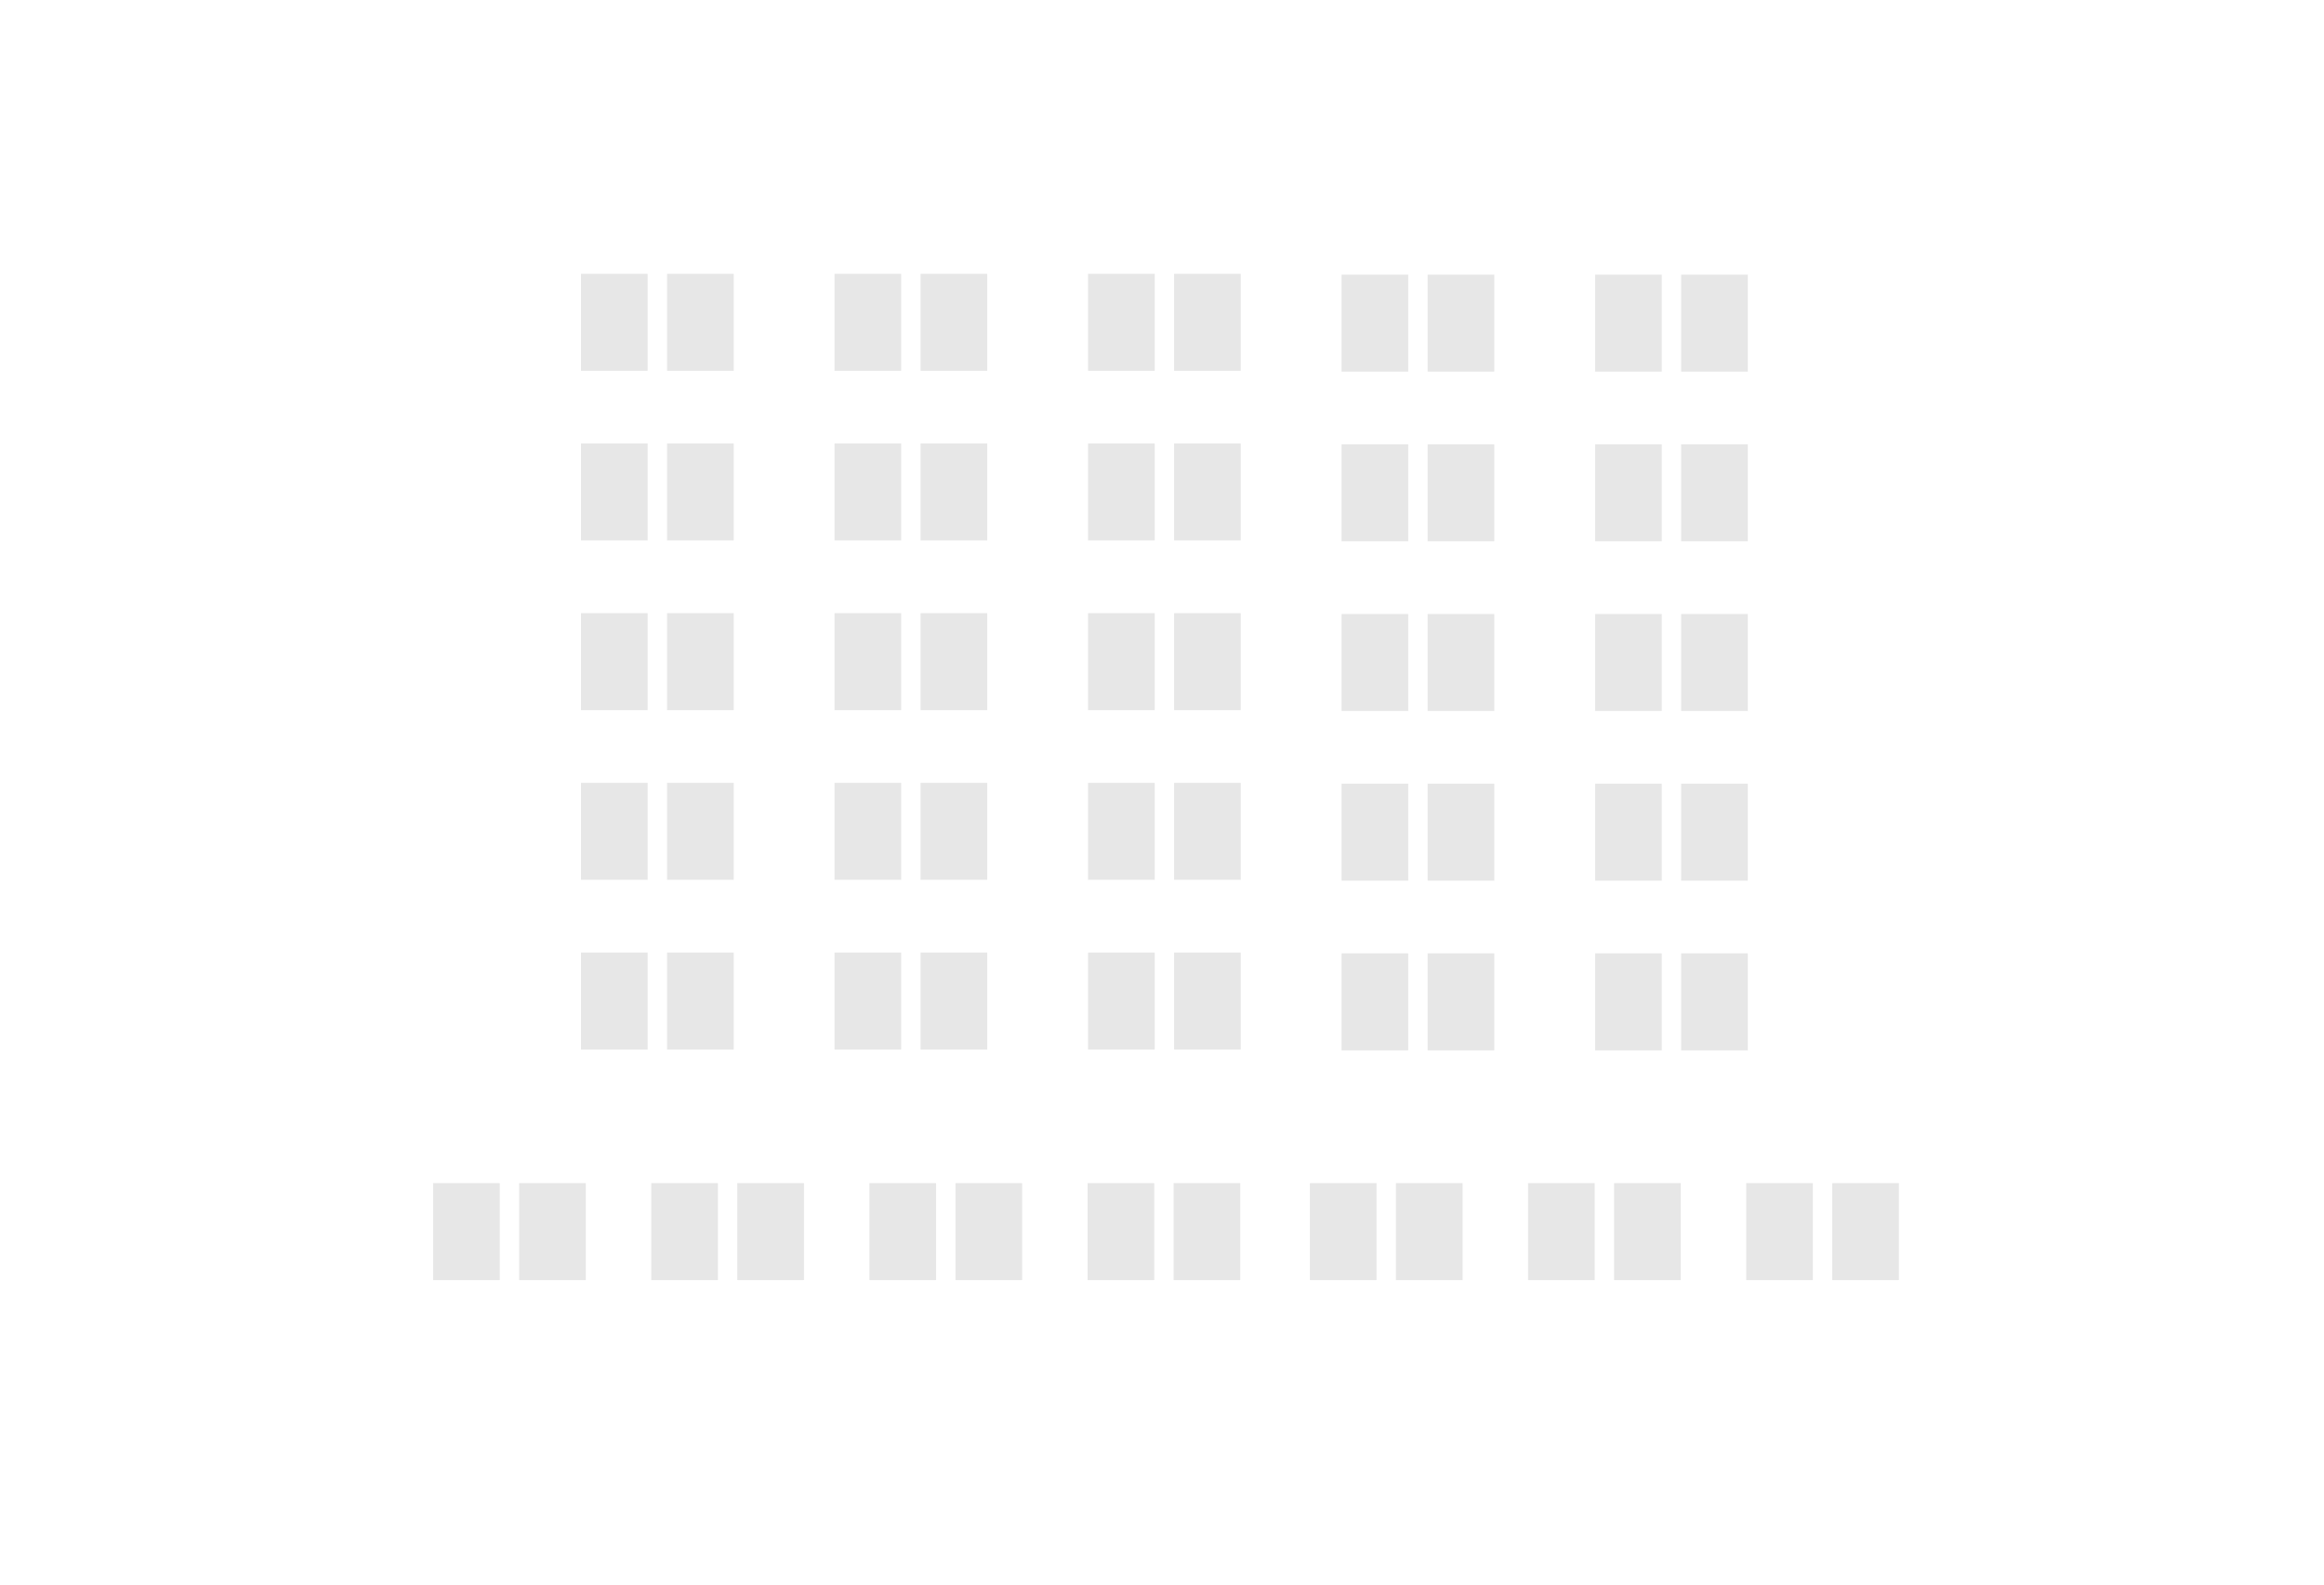 <svg width="220" height="150" viewBox="0 0 220 150" fill="none" xmlns="http://www.w3.org/2000/svg">
<rect width="220" height="150" fill="white"/>
<path d="M61.31 25.921H55V35.099H61.31V25.921Z" fill="#E7E7E7"/>
<path d="M69.456 25.921H63.146V35.099H69.456V25.921Z" fill="#E7E7E7"/>
<path d="M61.31 41.983H55V51.161H61.31V41.983Z" fill="#E7E7E7"/>
<path d="M69.456 41.983H63.146V51.161H69.456V41.983Z" fill="#E7E7E7"/>
<path d="M61.31 58.045H55V67.224H61.31V58.045Z" fill="#E7E7E7"/>
<path d="M69.456 58.045H63.146V67.224H69.456V58.045Z" fill="#E7E7E7"/>
<path d="M61.31 74.108H55V83.286H61.31V74.108Z" fill="#E7E7E7"/>
<path d="M69.456 74.108H63.146V83.286H69.456V74.108Z" fill="#E7E7E7"/>
<path d="M61.31 90.17H55V99.348H61.31V90.17Z" fill="#E7E7E7"/>
<path d="M69.456 90.17H63.146V99.348H69.456V90.17Z" fill="#E7E7E7"/>
<path d="M85.31 25.921H79V35.099H85.31V25.921Z" fill="#E7E7E7"/>
<path d="M93.456 25.921H87.146V35.099H93.456V25.921Z" fill="#E7E7E7"/>
<path d="M85.31 41.983H79V51.161H85.31V41.983Z" fill="#E7E7E7"/>
<path d="M93.456 41.983H87.146V51.161H93.456V41.983Z" fill="#E7E7E7"/>
<path d="M85.31 58.045H79V67.224H85.31V58.045Z" fill="#E7E7E7"/>
<path d="M93.456 58.045H87.146V67.224H93.456V58.045Z" fill="#E7E7E7"/>
<path d="M85.31 74.108H79V83.286H85.31V74.108Z" fill="#E7E7E7"/>
<path d="M93.456 74.108H87.146V83.286H93.456V74.108Z" fill="#E7E7E7"/>
<path d="M85.31 90.17H79V99.348H85.31V90.17Z" fill="#E7E7E7"/>
<path d="M93.456 90.17H87.146V99.348H93.456V90.17Z" fill="#E7E7E7"/>
<path d="M109.31 25.921H103V35.099H109.31V25.921Z" fill="#E7E7E7"/>
<path d="M117.456 25.921H111.146V35.099H117.456V25.921Z" fill="#E7E7E7"/>
<path d="M109.31 41.983H103V51.161H109.31V41.983Z" fill="#E7E7E7"/>
<path d="M117.456 41.983H111.146V51.161H117.456V41.983Z" fill="#E7E7E7"/>
<path d="M109.31 58.045H103V67.224H109.31V58.045Z" fill="#E7E7E7"/>
<path d="M117.456 58.045H111.146V67.224H117.456V58.045Z" fill="#E7E7E7"/>
<path d="M109.31 74.108H103V83.286H109.31V74.108Z" fill="#E7E7E7"/>
<path d="M117.456 74.108H111.146V83.286H117.456V74.108Z" fill="#E7E7E7"/>
<path d="M109.31 90.17H103V99.348H109.31V90.17Z" fill="#E7E7E7"/>
<path d="M117.456 90.17H111.146V99.348H117.456V90.17Z" fill="#E7E7E7"/>
<path d="M133.31 26H127V35.178H133.31V26Z" fill="#E7E7E7"/>
<path d="M141.456 26H135.146V35.178H141.456V26Z" fill="#E7E7E7"/>
<path d="M133.31 42.062H127V51.241H133.31V42.062Z" fill="#E7E7E7"/>
<path d="M141.456 42.062H135.146V51.241H141.456V42.062Z" fill="#E7E7E7"/>
<path d="M133.31 58.125H127V67.303H133.31V58.125Z" fill="#E7E7E7"/>
<path d="M141.456 58.125H135.146V67.303H141.456V58.125Z" fill="#E7E7E7"/>
<path d="M133.31 74.187H127V83.365H133.31V74.187Z" fill="#E7E7E7"/>
<path d="M141.456 74.187H135.146V83.365H141.456V74.187Z" fill="#E7E7E7"/>
<path d="M133.31 90.249H127V99.428H133.31V90.249Z" fill="#E7E7E7"/>
<path d="M141.456 90.249H135.146V99.428H141.456V90.249Z" fill="#E7E7E7"/>
<path d="M157.31 26H151V35.178H157.31V26Z" fill="#E7E7E7"/>
<path d="M165.456 26H159.146V35.178H165.456V26Z" fill="#E7E7E7"/>
<path d="M157.31 42.062H151V51.241H157.31V42.062Z" fill="#E7E7E7"/>
<path d="M165.456 42.062H159.146V51.241H165.456V42.062Z" fill="#E7E7E7"/>
<path d="M157.31 58.125H151V67.303H157.31V58.125Z" fill="#E7E7E7"/>
<path d="M165.456 58.125H159.146V67.303H165.456V58.125Z" fill="#E7E7E7"/>
<path d="M157.31 74.187H151V83.365H157.31V74.187Z" fill="#E7E7E7"/>
<path d="M165.456 74.187H159.146V83.365H165.456V74.187Z" fill="#E7E7E7"/>
<path d="M157.31 90.249H151V99.428H157.31V90.249Z" fill="#E7E7E7"/>
<path d="M165.456 90.249H159.146V99.428H165.456V90.249Z" fill="#E7E7E7"/>
<path d="M47.31 112H41V121.178H47.31V112Z" fill="#E7E7E7"/>
<path d="M55.456 112H49.146V121.178H55.456V112Z" fill="#E7E7E7"/>
<path d="M67.962 112H61.652V121.178H67.962V112Z" fill="#E7E7E7"/>
<path d="M76.108 112H69.797V121.178H76.108V112Z" fill="#E7E7E7"/>
<path d="M88.613 112H82.303V121.178H88.613V112Z" fill="#E7E7E7"/>
<path d="M96.759 112H90.449V121.178H96.759V112Z" fill="#E7E7E7"/>
<path d="M109.265 112H102.955V121.178H109.265V112Z" fill="#E7E7E7"/>
<path d="M117.411 112H111.101V121.178H117.411V112Z" fill="#E7E7E7"/>
<path d="M130.31 112H124V121.178H130.31V112Z" fill="#E7E7E7"/>
<path d="M138.456 112H132.146V121.178H138.456V112Z" fill="#E7E7E7"/>
<path d="M150.962 112H144.652V121.178H150.962V112Z" fill="#E7E7E7"/>
<path d="M159.108 112H152.797V121.178H159.108V112Z" fill="#E7E7E7"/>
<path d="M171.613 112H165.303V121.178H171.613V112Z" fill="#E7E7E7"/>
<path d="M179.759 112H173.449V121.178H179.759V112Z" fill="#E7E7E7"/>
</svg>
